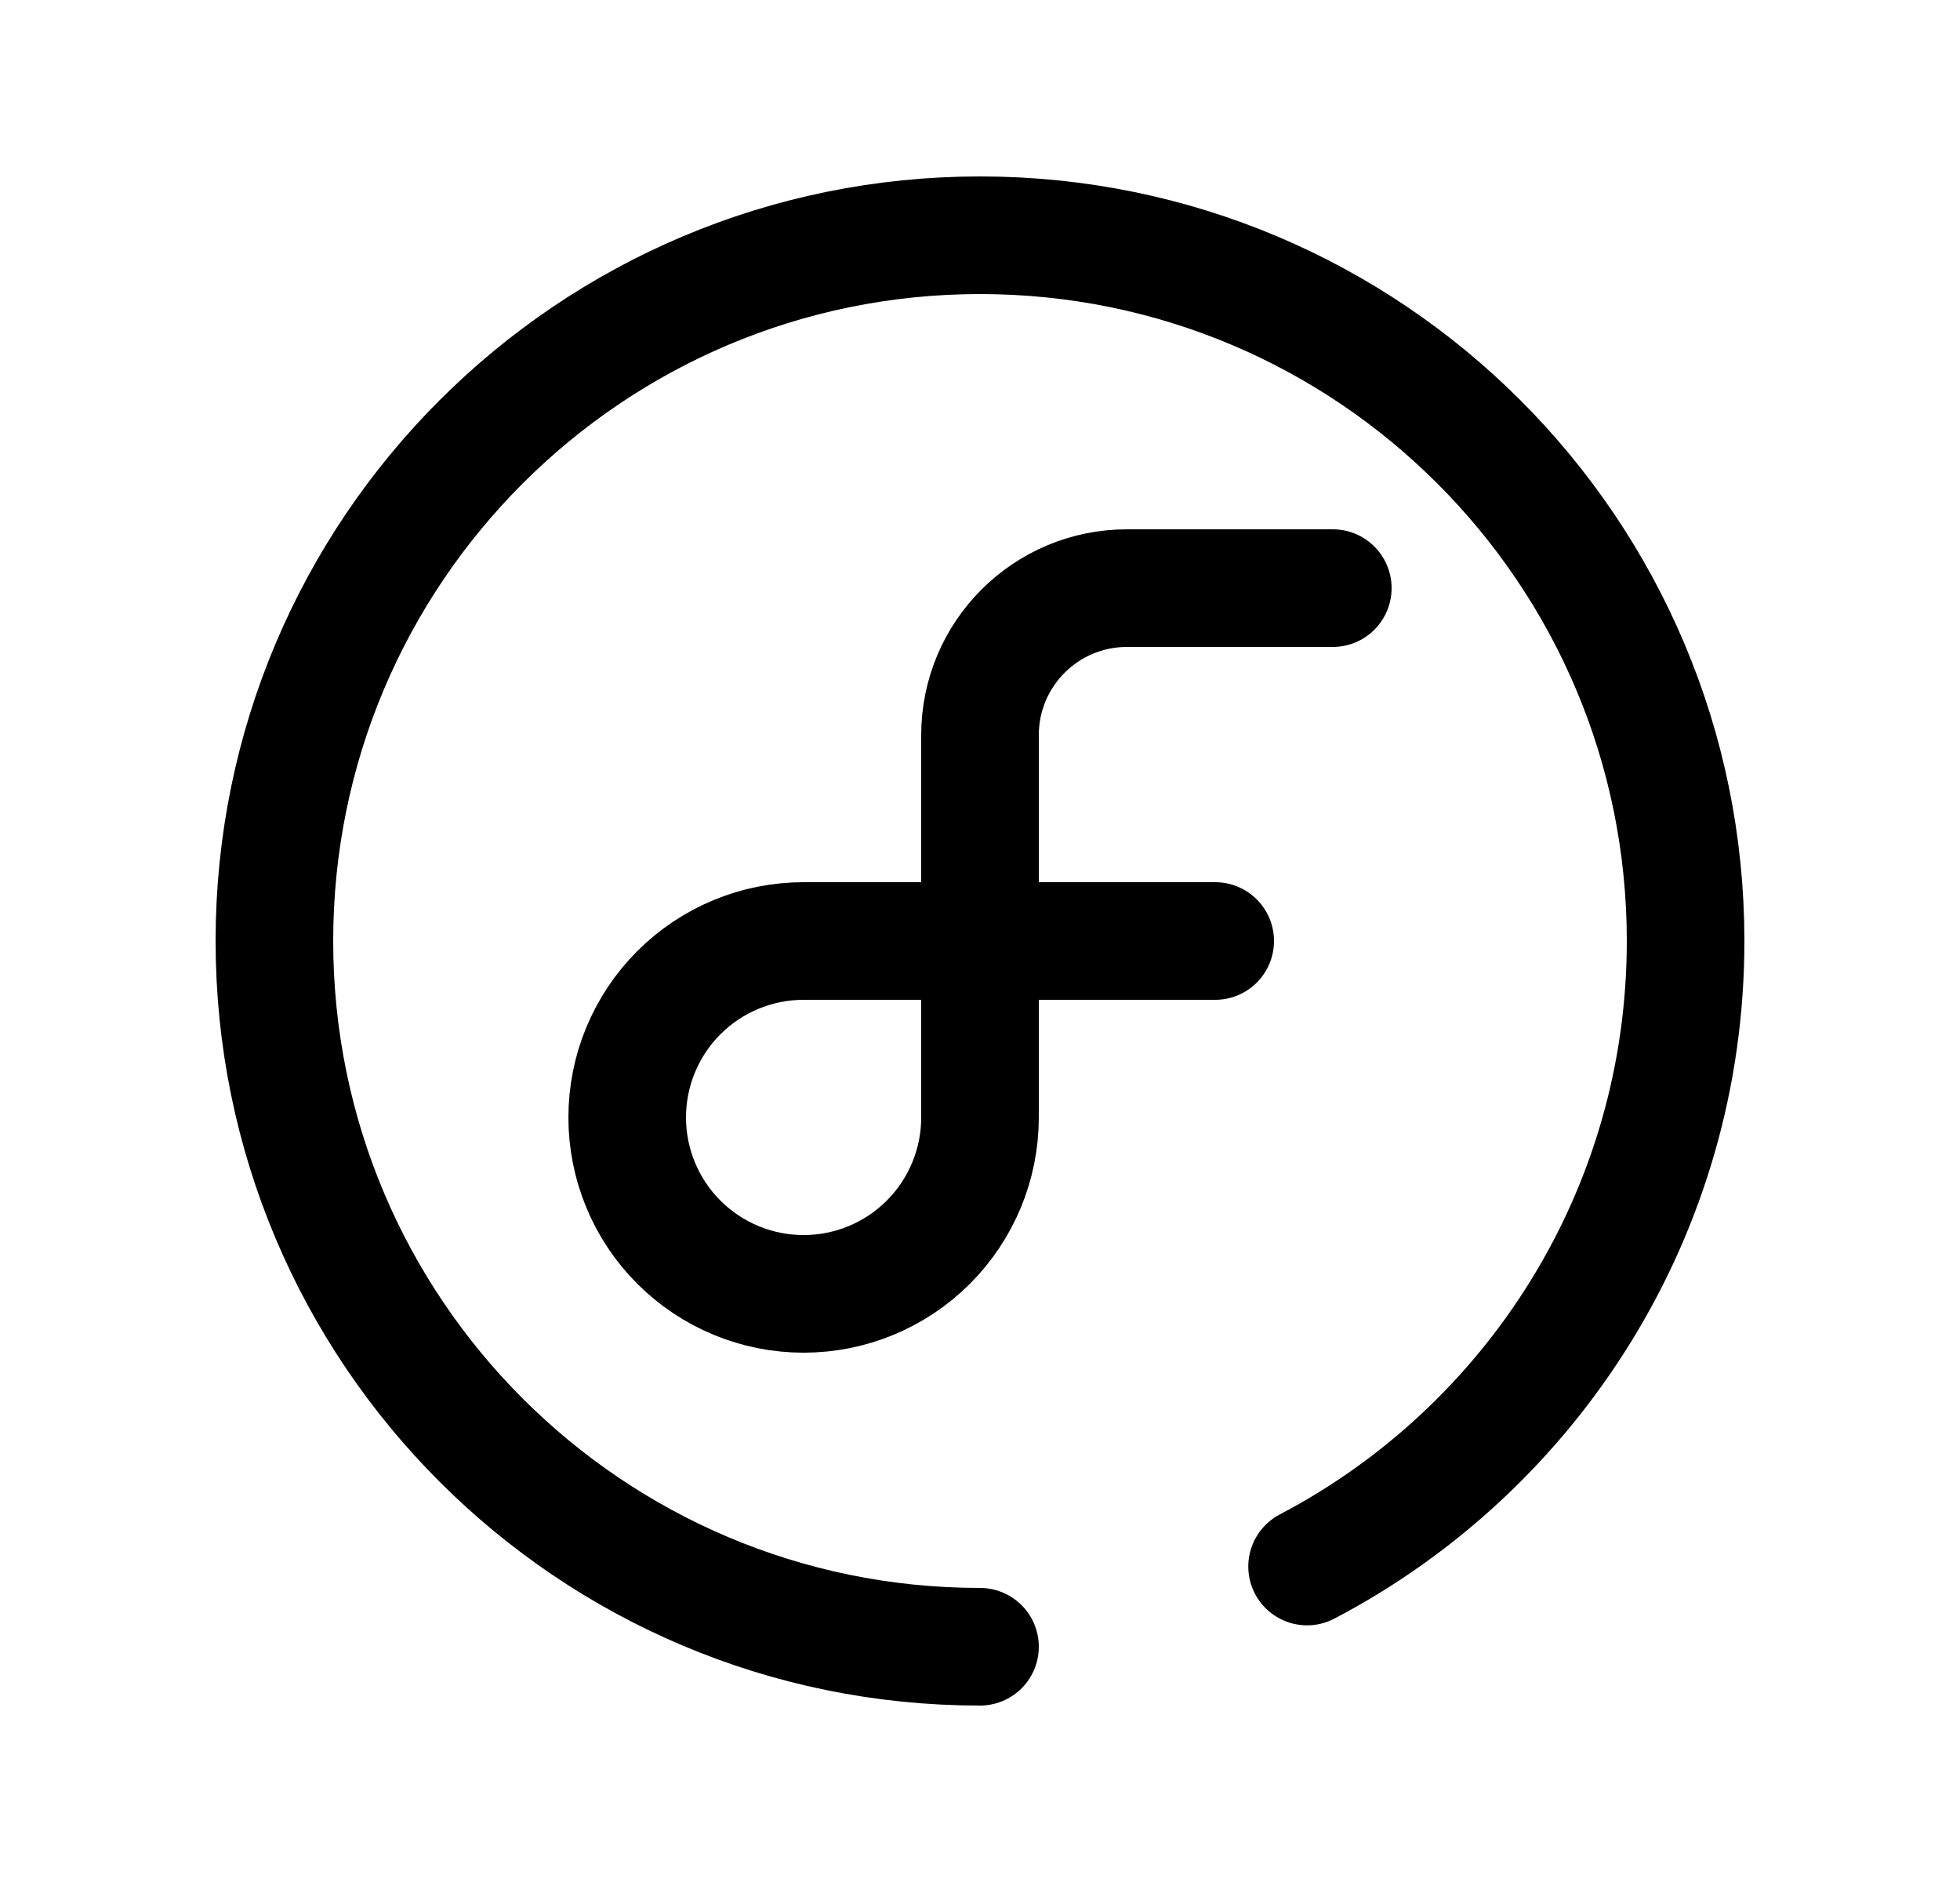 <svg width="25" height="24" viewBox="0 0 25 24" fill="none" xmlns="http://www.w3.org/2000/svg">
<path d="M15.5 12H10.25C9.653 12 9.081 12.237 8.659 12.659C8.237 13.081 8 13.653 8 14.25C8 14.847 8.237 15.419 8.659 15.841C9.081 16.263 9.653 16.5 10.25 16.5C10.847 16.5 11.419 16.263 11.841 15.841C12.263 15.419 12.5 14.847 12.5 14.25V9.375C12.5 8.339 13.339 7.5 14.375 7.5H17" stroke="black" stroke-width="1.5" stroke-linecap="round" stroke-linejoin="round"/>
<path d="M12.5 21C7.529 21 3.5 16.971 3.5 12C3.5 7.029 7.529 3 12.5 3C17.471 3 21.5 7.029 21.5 12C21.5 15.465 19.542 18.473 16.672 19.977" stroke="black" stroke-width="1.5" stroke-linecap="round" stroke-linejoin="round"/>
</svg>